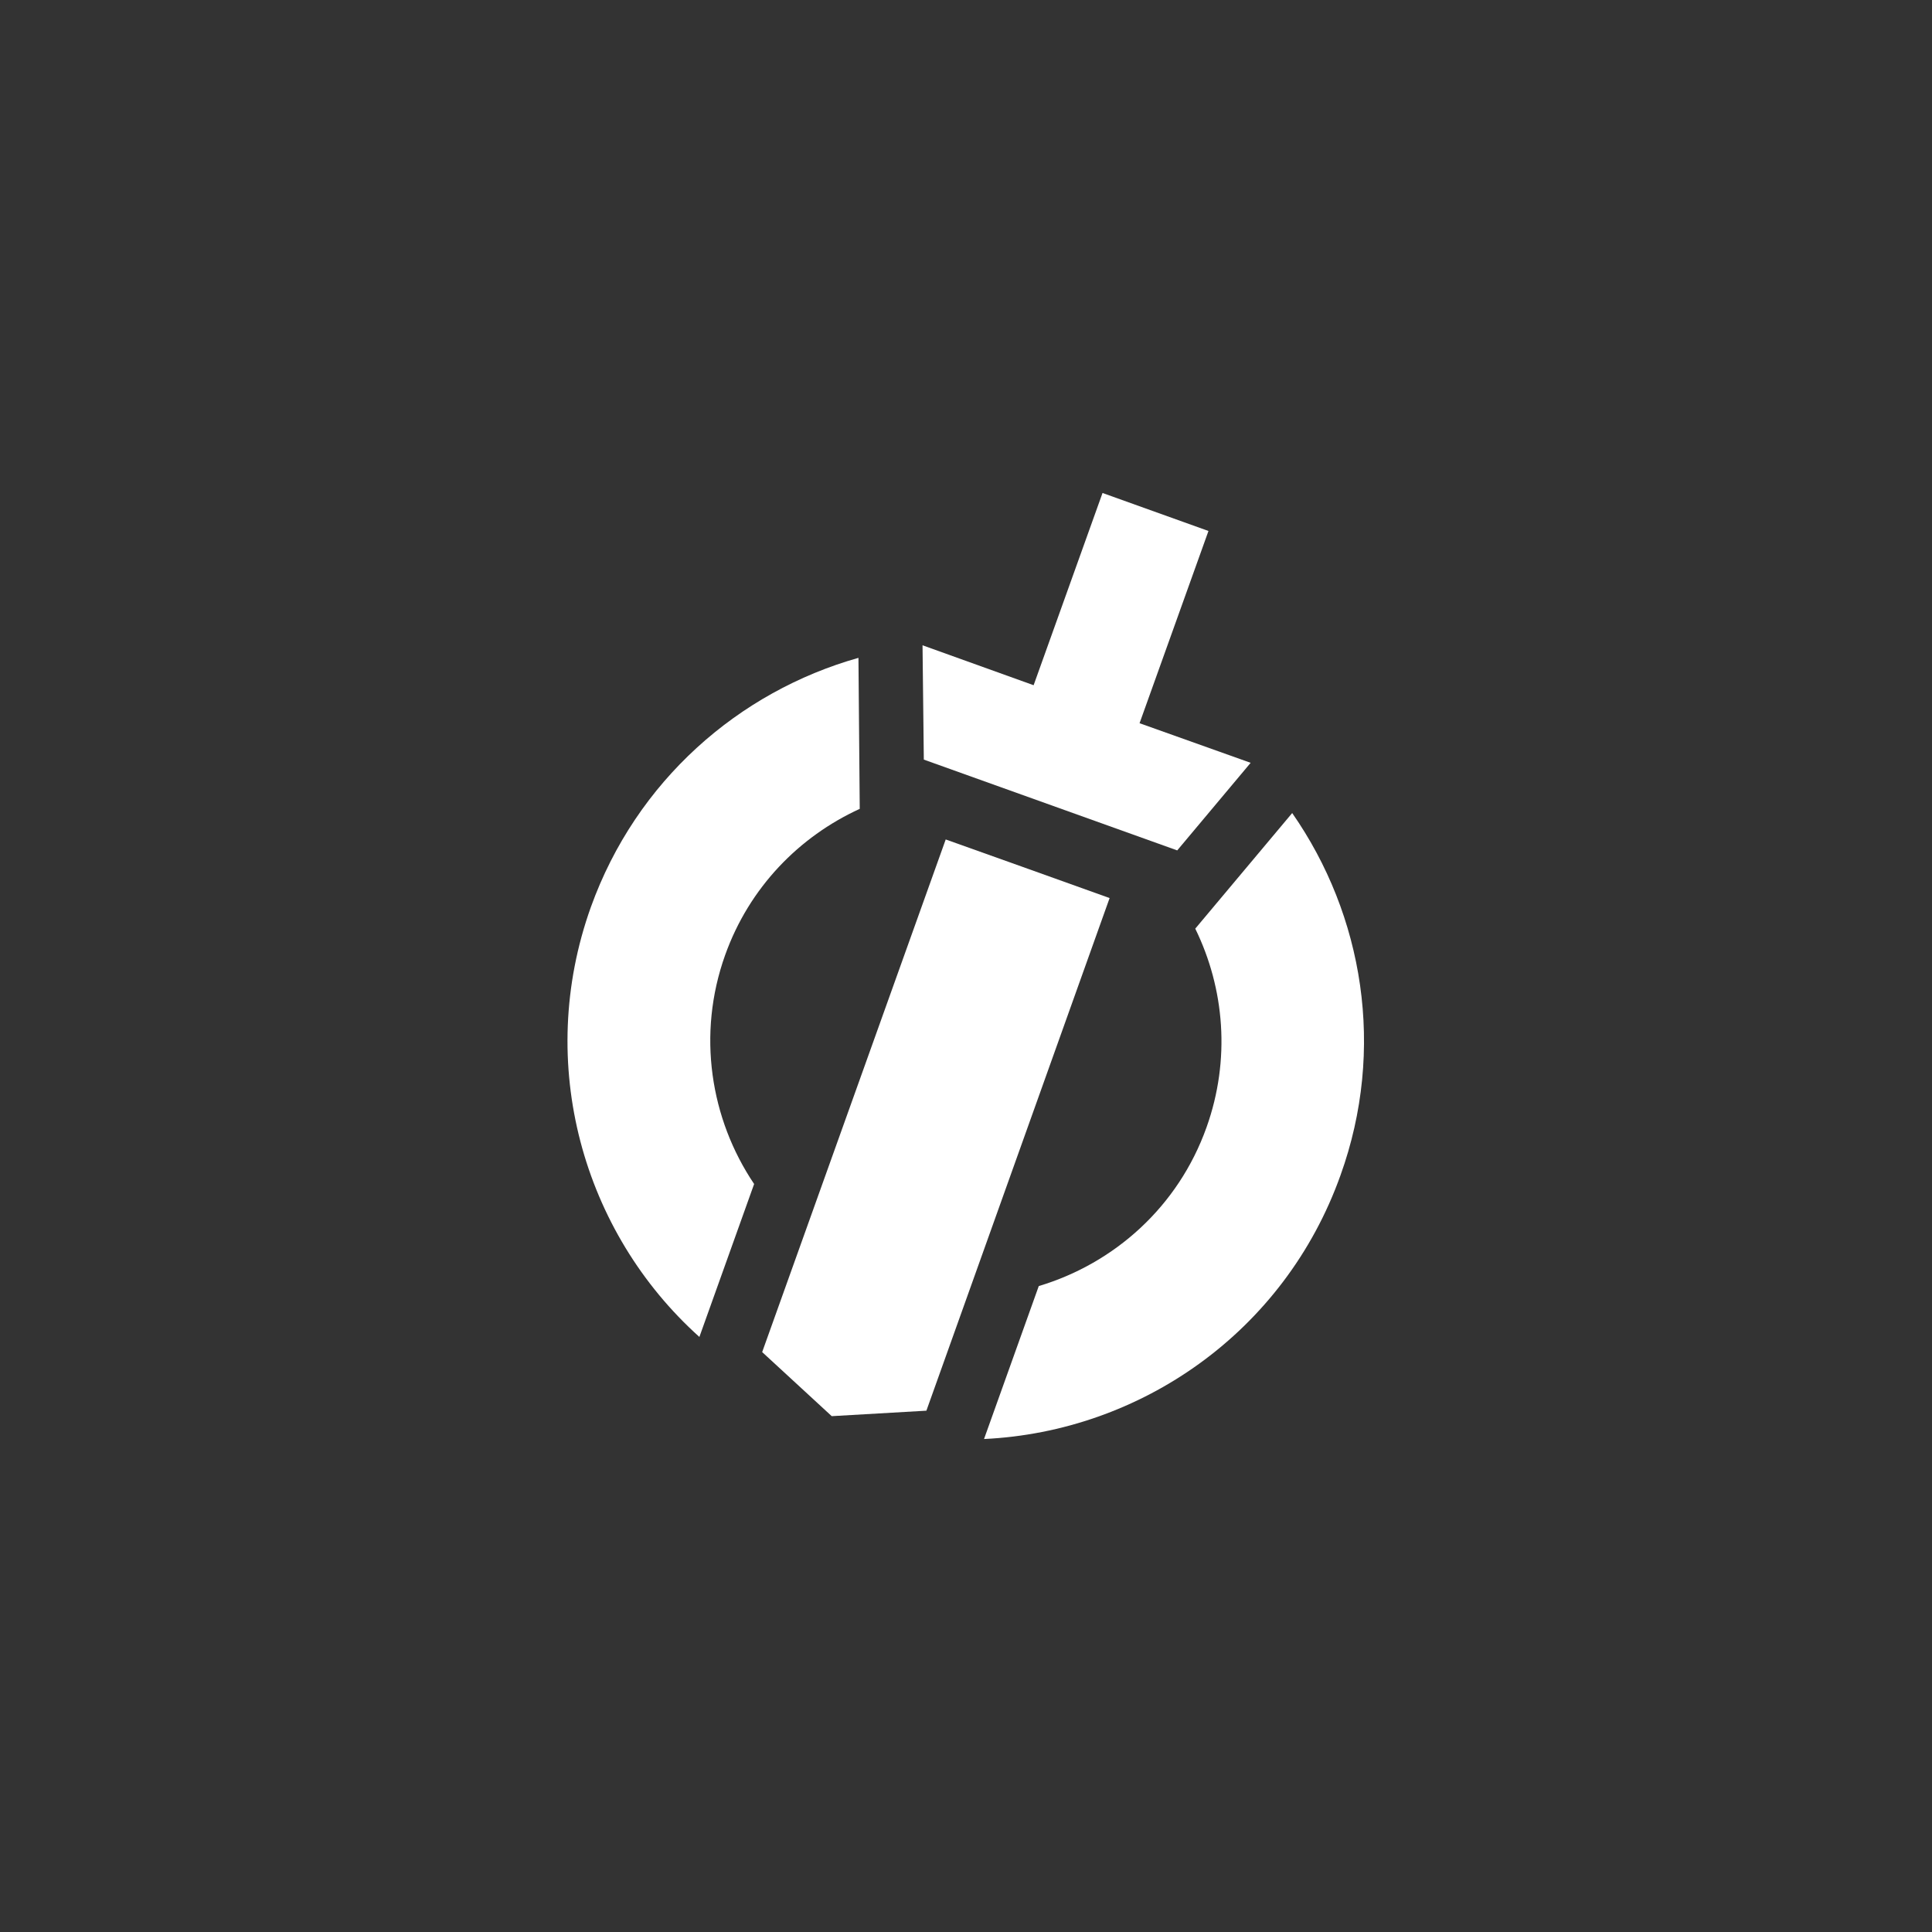 <?xml version="1.0" encoding="utf-8"?>
<!-- Generator: Adobe Illustrator 24.3.0, SVG Export Plug-In . SVG Version: 6.00 Build 0)  -->
<svg version="1.1" id="图层_1" xmlns="http://www.w3.org/2000/svg" xmlns:xlink="http://www.w3.org/1999/xlink" x="0px" y="0px"
	 viewBox="0 0 600 600" style="enable-background:new 0 0 600 600;" xml:space="preserve">
<rect x="0" y="0" width="600" height="600" fill="#333333" stroke="none"/>
<style type="text/css">
	.st0{fill:#FFFFFF;}
	.st1{fill:#D65C5C;}
	.st2{fill:#3D1111;}
</style>
<g>
	<g>
		<polygon class="st0" points="353.9,224.6 375.3,164.9 342.4,153.1 321,212.8 286.5,200.4 286.9,235.9 365.6,264.1 388.4,236.9 		
			"/>
		<polygon class="st0" points="293.7,260.7 236.7,419.9 258.3,439.8 287.7,438.1 344.6,278.9 319.2,269.8 		"/>
	</g>
	<path class="st0" d="M234.2,367.7c-13.6-20.2-17.8-46.5-9-71.1c7.5-21,23-36.8,41.8-45.4l-0.4-46.9c-37.2,10.5-69,38.2-83.1,77.4
		c-17.4,48.6-2.5,101,33.7,133.5L234.2,367.7z"/>
	<path class="st0" d="M401.3,252.5l-30.1,35.9c9.1,18.6,11,40.7,3.5,61.7c-8.8,24.7-28.7,42.3-52.1,49.3l-17,47.5
		c48.6-2.3,93.3-33.2,110.7-81.9C430.4,325.8,423.4,284.2,401.3,252.5z"/>
</g>
</svg>
